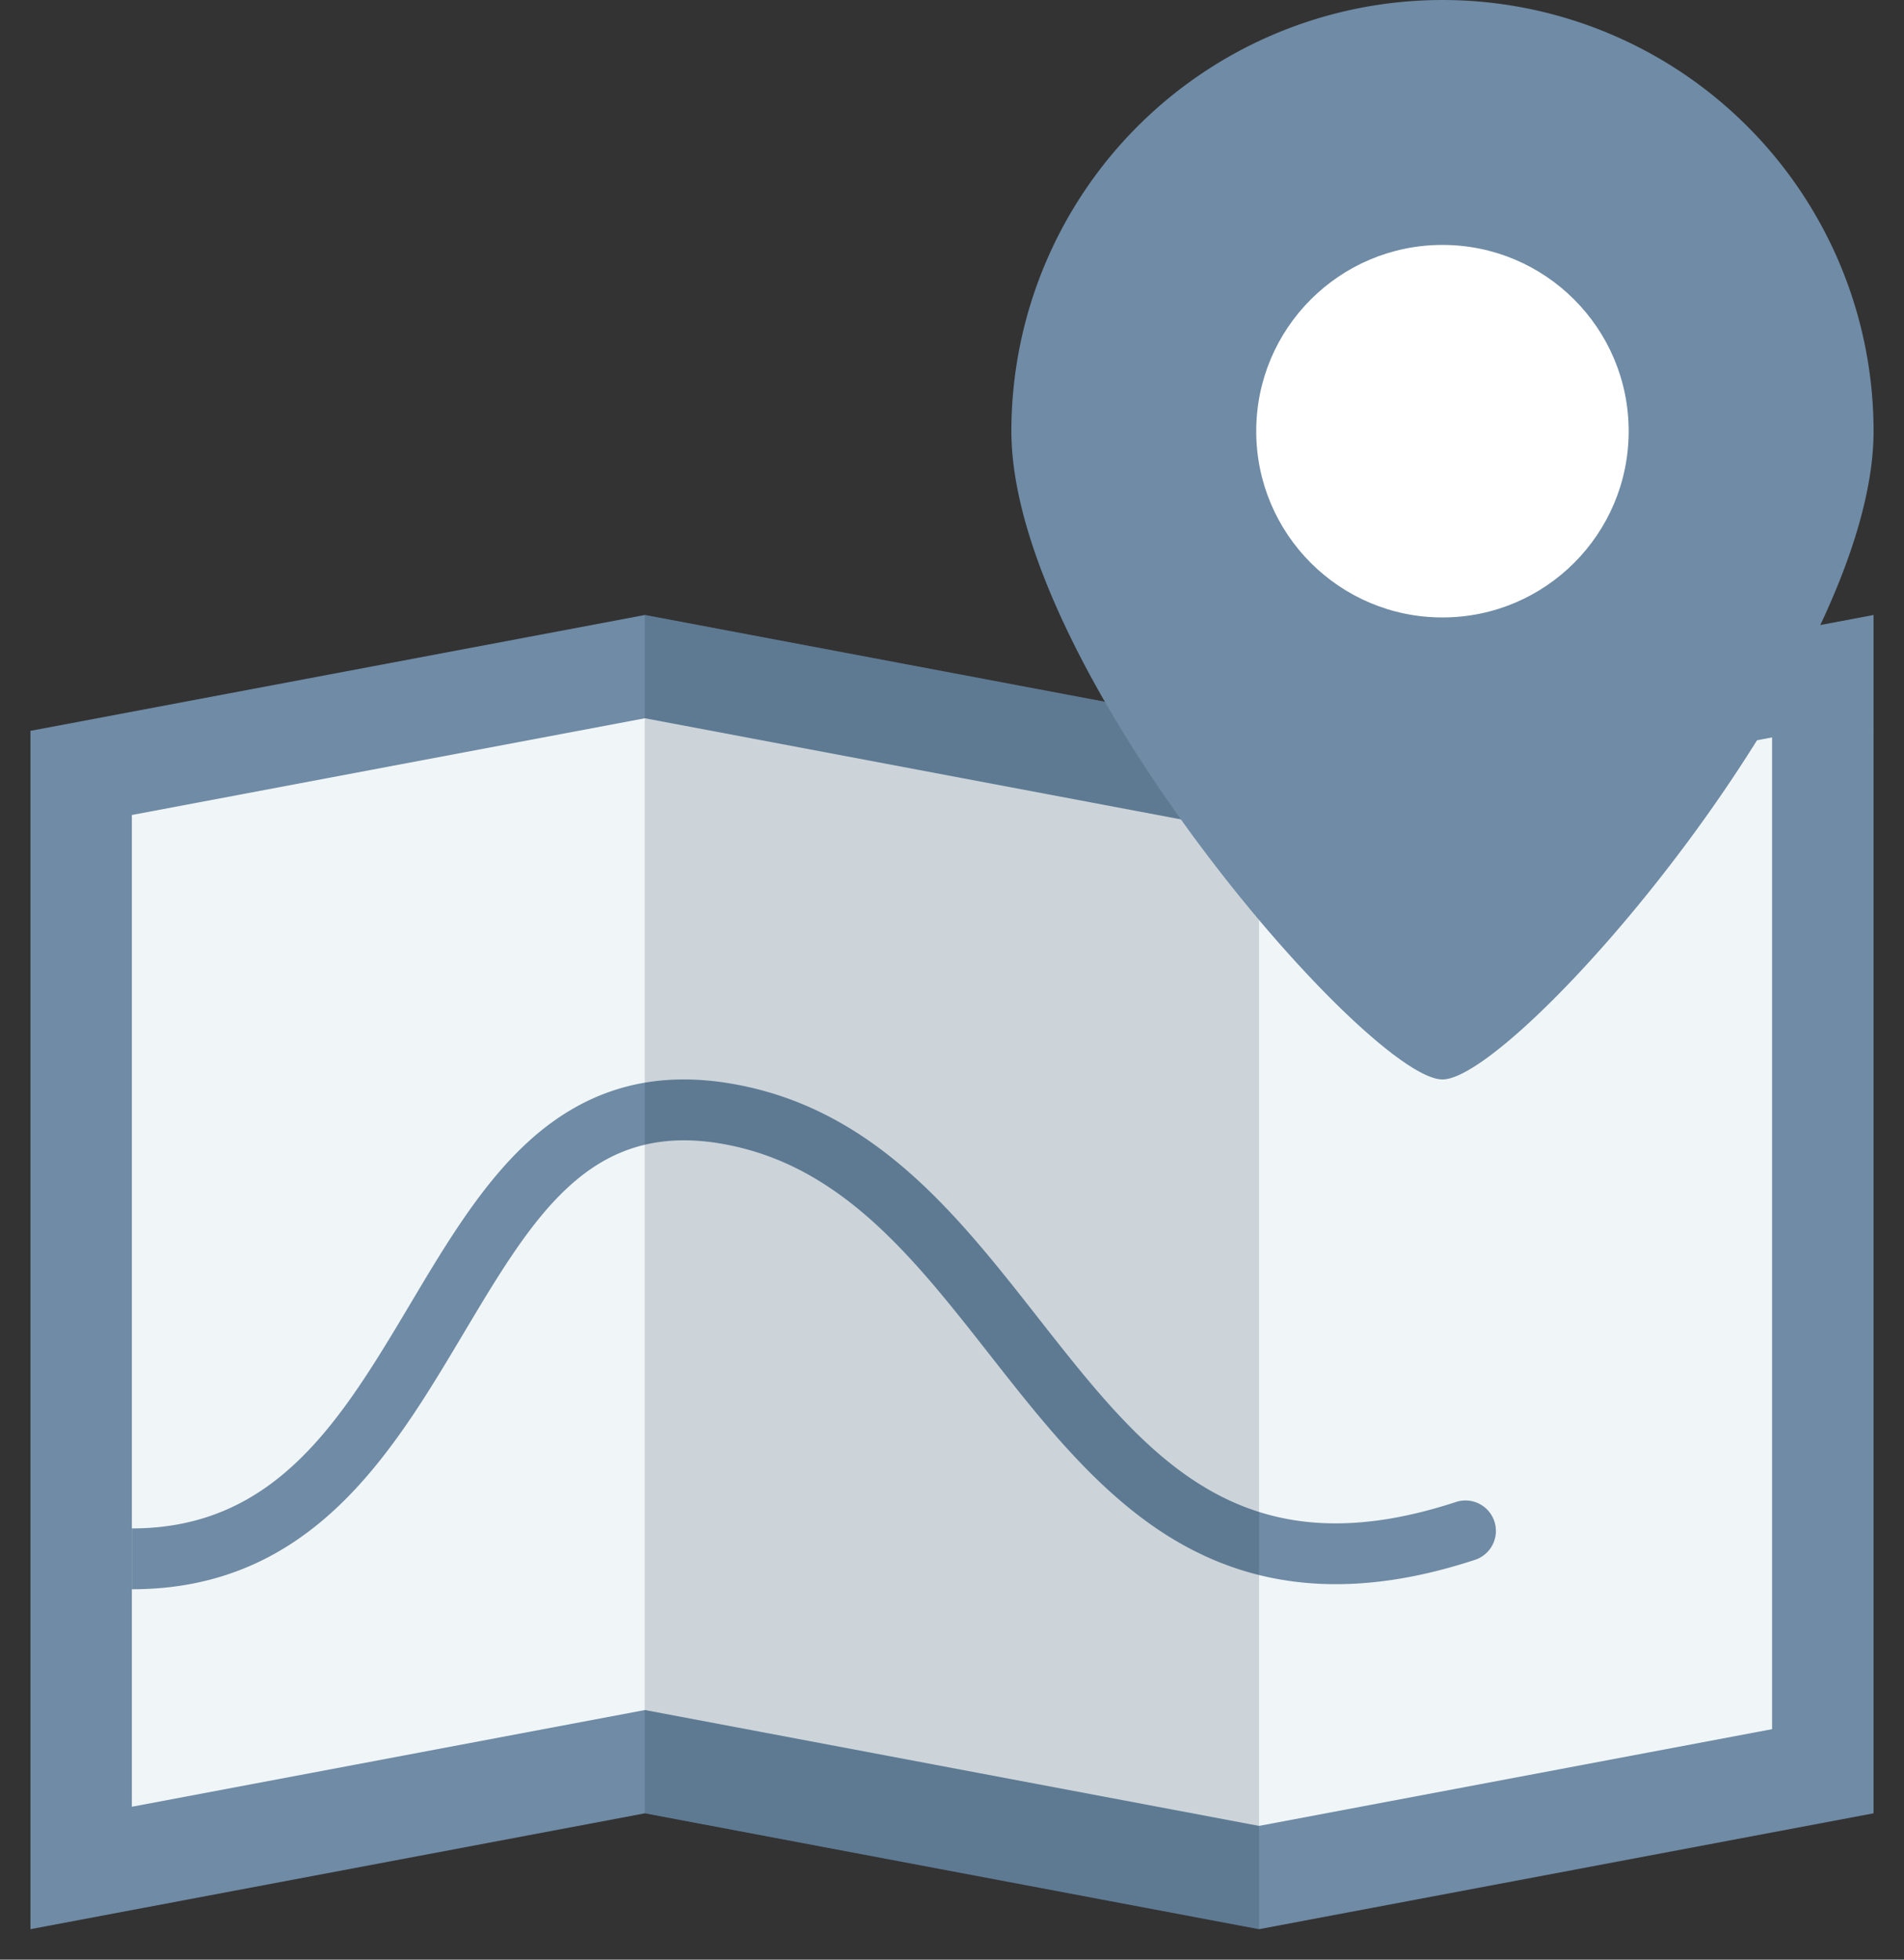 <svg xmlns="http://www.w3.org/2000/svg" width="155.849" height="160.369" viewBox="0 0 155.849 160.369">
  <rect x="0" y="0" width="155.849" height="160.369" fill="#333333" stroke="none"/>
  <g id="map-maps-and-location-svgrepo-com" transform="translate(0 -16.572)">
    <path id="Path_8858" data-name="Path 8858" d="M159.052,96.577l-50.3,9.482L58.486,96.577l-50.3,9.482v98.068l50.3-9.482,50.265,9.482,50.3-9.482Z" transform="translate(-5.694 -29.677)" fill="#6f8ba5"/>
    <path id="Path_8859" data-name="Path 8859" d="M77.469,205.508l-42,7.916V132.261l41.994-7.916,50.265,9.482,42-7.916v81.163l-41.994,7.916Z" transform="translate(-24.676 -48.993)" fill="#f0f5f7"/>
    <path id="Path_8860" data-name="Path 8860" d="M35.474,258.194c11.839,0,17.171-8.949,22.816-18.424,2.929-4.917,5.959-10,9.953-13.515,4.734-4.163,10.2-5.6,16.7-4.387,11.391,2.12,18.147,10.73,24.68,19.057,8.821,11.242,16.441,20.951,34.249,15.1a2.492,2.492,0,0,1,1.555,4.735c-9.462,3.108-17.485,2.595-24.527-1.568-6.112-3.613-10.731-9.5-15.2-15.194-6.237-7.949-12.128-15.458-21.671-17.234-10.976-2.043-15.6,5.722-21.46,15.553-5.825,9.776-12.426,20.857-27.1,20.857v-4.984h0Z" transform="translate(-24.676 -116.542)" fill="#6f8ba5"/>
    <path id="Path_8861" data-name="Path 8861" d="M173.393,96.577l-.018,0v98.067l.018,0,50.265,9.482V106.059Z" transform="translate(-120.601 -29.677)" fill="#001b34" opacity="0.15"/>
    <path id="Path_8862" data-name="Path 8862" d="M366.526,97.388a35.286,35.286,0,1,0-70.573,0c0,19.488,29.261,53.051,35.287,53.051S366.526,116.876,366.526,97.388Z" transform="translate(-213.168 -45.529)" fill="#6f8ba5"/>
    <ellipse id="Ellipse_178" data-name="Ellipse 178" cx="15.243" cy="15.243" rx="15.243" ry="15.243" transform="translate(102.827 36.616)" fill="#fff"/>
    <path id="Path_8863" data-name="Path 8863" d="M154.948,64.981a2.492,2.492,0,0,0-2.052-.531l-7.778,1.466a32.357,32.357,0,0,0-53.992,5.678L53.254,64.451a2.478,2.478,0,0,0-.923,0L2.03,73.933A2.492,2.492,0,0,0,0,76.381v98.068A2.491,2.491,0,0,0,2.953,176.9L52.792,167.5l49.8,9.395a2.467,2.467,0,0,0,.924,0l19.551-3.685,30.75-5.8a2.492,2.492,0,0,0,2.03-2.449V66.9A2.491,2.491,0,0,0,154.948,64.981ZM119.974,58.9a27.427,27.427,0,0,1,27.4,27.4c0,6.414-4.4,16.083-12.062,26.527-7.1,9.675-13.5,15.265-15.334,15.887-1.832-.622-8.233-6.211-15.334-15.886-7.665-10.444-12.062-20.112-12.062-26.527A27.427,27.427,0,0,1,119.974,58.9Zm-18.856,57.542a99.444,99.444,0,0,0,10.306,11.885c5.613,5.395,7.747,5.395,8.55,5.395s2.937,0,8.55-5.395a99.47,99.47,0,0,0,10.306-11.885c1.378-1.849,2.614-3.613,3.73-5.3v44.876l-39.5,7.446-49.8-9.395a2.478,2.478,0,0,0-.923,0L13.29,161.425V85.334l39.5-7.446,34.855,6.575c-.034.606-.053,1.216-.053,1.83C87.594,90.774,89.351,100.65,101.118,116.439ZM150.866,162.9l-47.809,9.012-49.8-9.395a2.477,2.477,0,0,0-.923,0L4.984,171.443v-93l47.809-9.012L89.175,76.3a32.185,32.185,0,0,0-.865,3.218L53.254,72.9a2.491,2.491,0,0,0-.923,0L10.337,80.819a2.492,2.492,0,0,0-2.03,2.449V164.43a2.492,2.492,0,0,0,2.953,2.449l41.533-7.829,49.8,9.395a2.49,2.49,0,0,0,.924,0l41.994-7.916a2.492,2.492,0,0,0,2.03-2.449V102.639a53.812,53.812,0,0,0,3.322-7.981V162.9Zm0-86.315a32.229,32.229,0,0,0-2.684-6.175l2.684-.506ZM119.974,101.7a15.4,15.4,0,1,0-15.4-15.4A15.42,15.42,0,0,0,119.974,101.7Zm0-25.821a10.419,10.419,0,1,1-10.419,10.418A10.43,10.43,0,0,1,119.974,75.875Z" transform="translate(0 0)" fill="none"/>
  </g>
</svg>
